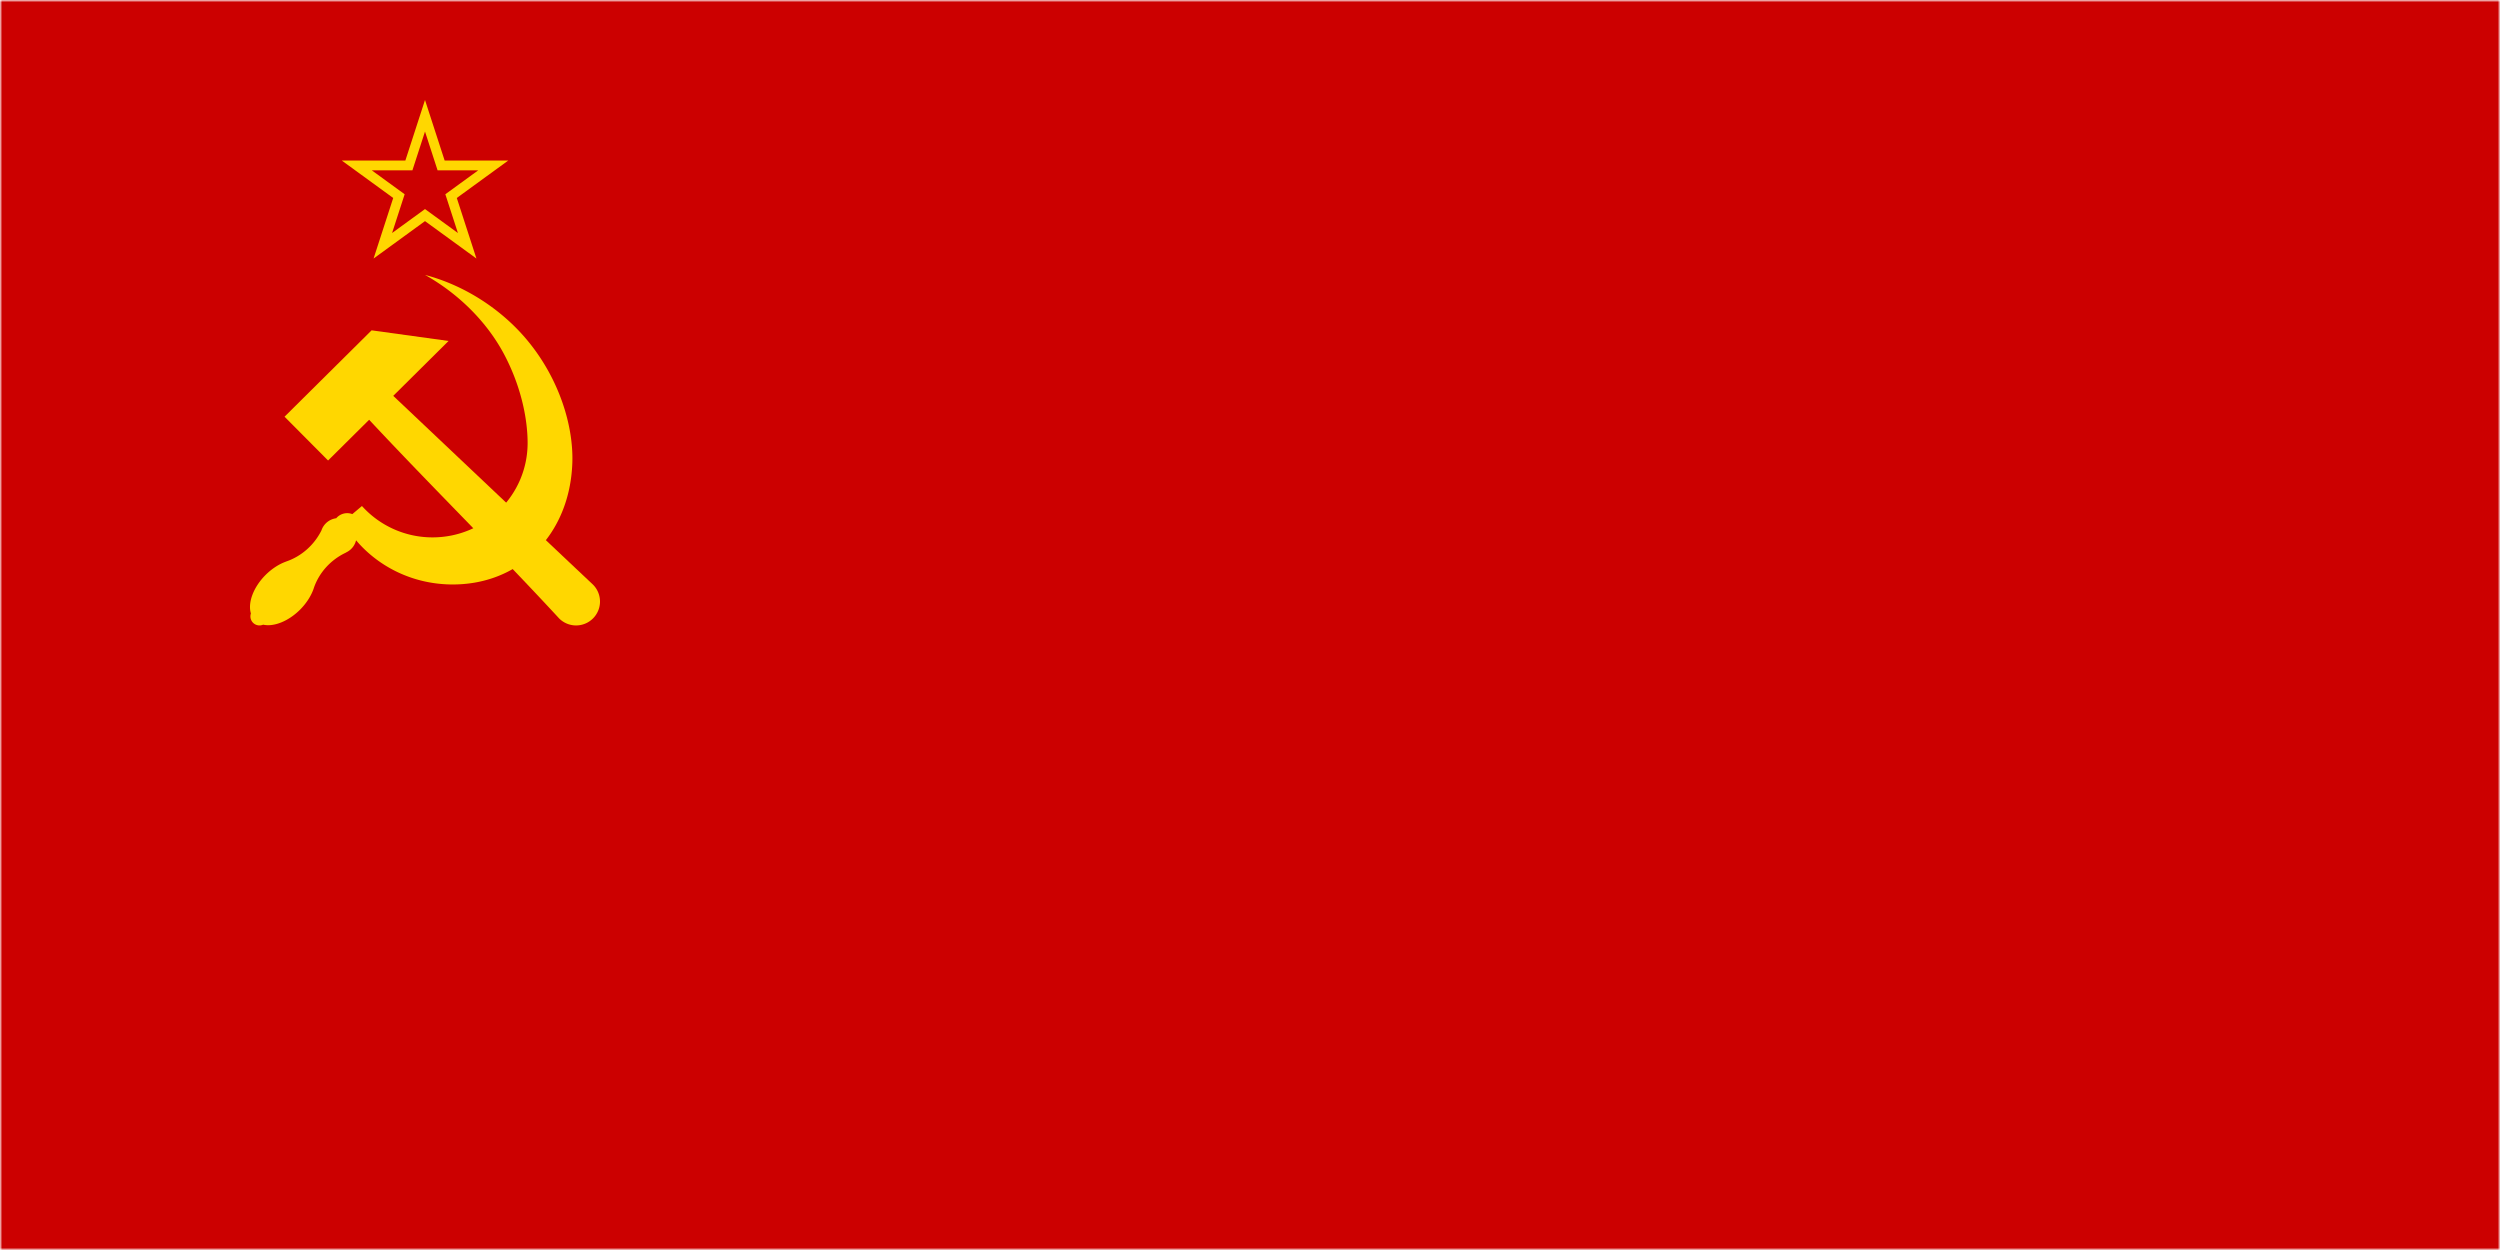 <svg xmlns="http://www.w3.org/2000/svg" width="600" height="300" fill="none"><g clip-path="url(#a)"><mask id="b" width="600" height="300" x="0" y="0" maskUnits="userSpaceOnUse" style="mask-type:luminance"><path fill="#fff" d="M0 0h600v300H0z"/></mask><g mask="url(#b)"><mask id="c" width="602" height="300" x="-1" y="0" maskUnits="userSpaceOnUse" style="mask-type:luminance"><path fill="#fff" d="M-.023 0h600.029v300H-.022z"/></mask><g fill-rule="evenodd" clip-rule="evenodd" mask="url(#c)"><path fill="#000001" d="M-112.523 0h900v100.019h-900z"/><path fill="#C00" d="M0 0h600v300H0z"/></g></g><path fill="gold" d="m102 24-4.714 14.533H82.028l12.343 8.982-4.715 14.534 12.343-8.982 12.344 8.982-4.714-14.534 12.343-8.981h-15.257zm0 7.572 3.018 9.301h9.765l-7.9 5.749 3.017 9.301-7.9-5.748-7.9 5.748 3.018-9.301-7.9-5.749h9.765zM68.288 100.01l10.45 10.512 9.855-9.777c14.991 16.061 30.714 31.543 45.589 47.666a5.744 5.744 0 0 0 8.122.028 5.73 5.73 0 0 0 1.696-4.051 5.73 5.73 0 0 0-1.668-4.062c-15.966-15.048-31.981-30.219-47.952-45.321l13.277-13.173-18.471-2.554z"/><path fill="gold" d="M102 65.975c8.597 4.836 15.124 11.778 18.975 19.034 3.902 7.355 5.617 15.032 5.653 21.171.072 12.587-10.215 22.792-22.816 22.792a22.77 22.77 0 0 1-16.944-7.528l-2.31 1.943a3.45 3.45 0 0 0-3.862.99 4.33 4.33 0 0 0-3.55 2.929c-1.736 3.481-4.783 6.209-8.47 7.459a1 1 0 0 0-.098.044c-1.705.623-3.414 1.75-4.87 3.21-2.876 2.899-4.281 6.607-3.49 9.209a2.2 2.2 0 0 0-.119.703 2.176 2.176 0 0 0 3.051 1.989c2.6.586 6.133-.856 8.895-3.63 1.566-1.578 2.74-3.444 3.314-5.275 1.285-3.665 4.043-6.651 7.548-8.331a1.5 1.5 0 0 0 .212-.124 4.32 4.32 0 0 0 2.34-2.885c5.376 6.334 13.437 10.378 22.449 10.59 16.528.389 28.883-11.765 29.454-29.241.287-8.796-3.119-20.137-10.882-29.438-5.933-7.109-14.631-13.01-24.48-15.61"/></g><defs><clipPath id="a"><path fill="#fff" d="M0 0h600v300H0z"/></clipPath></defs></svg>